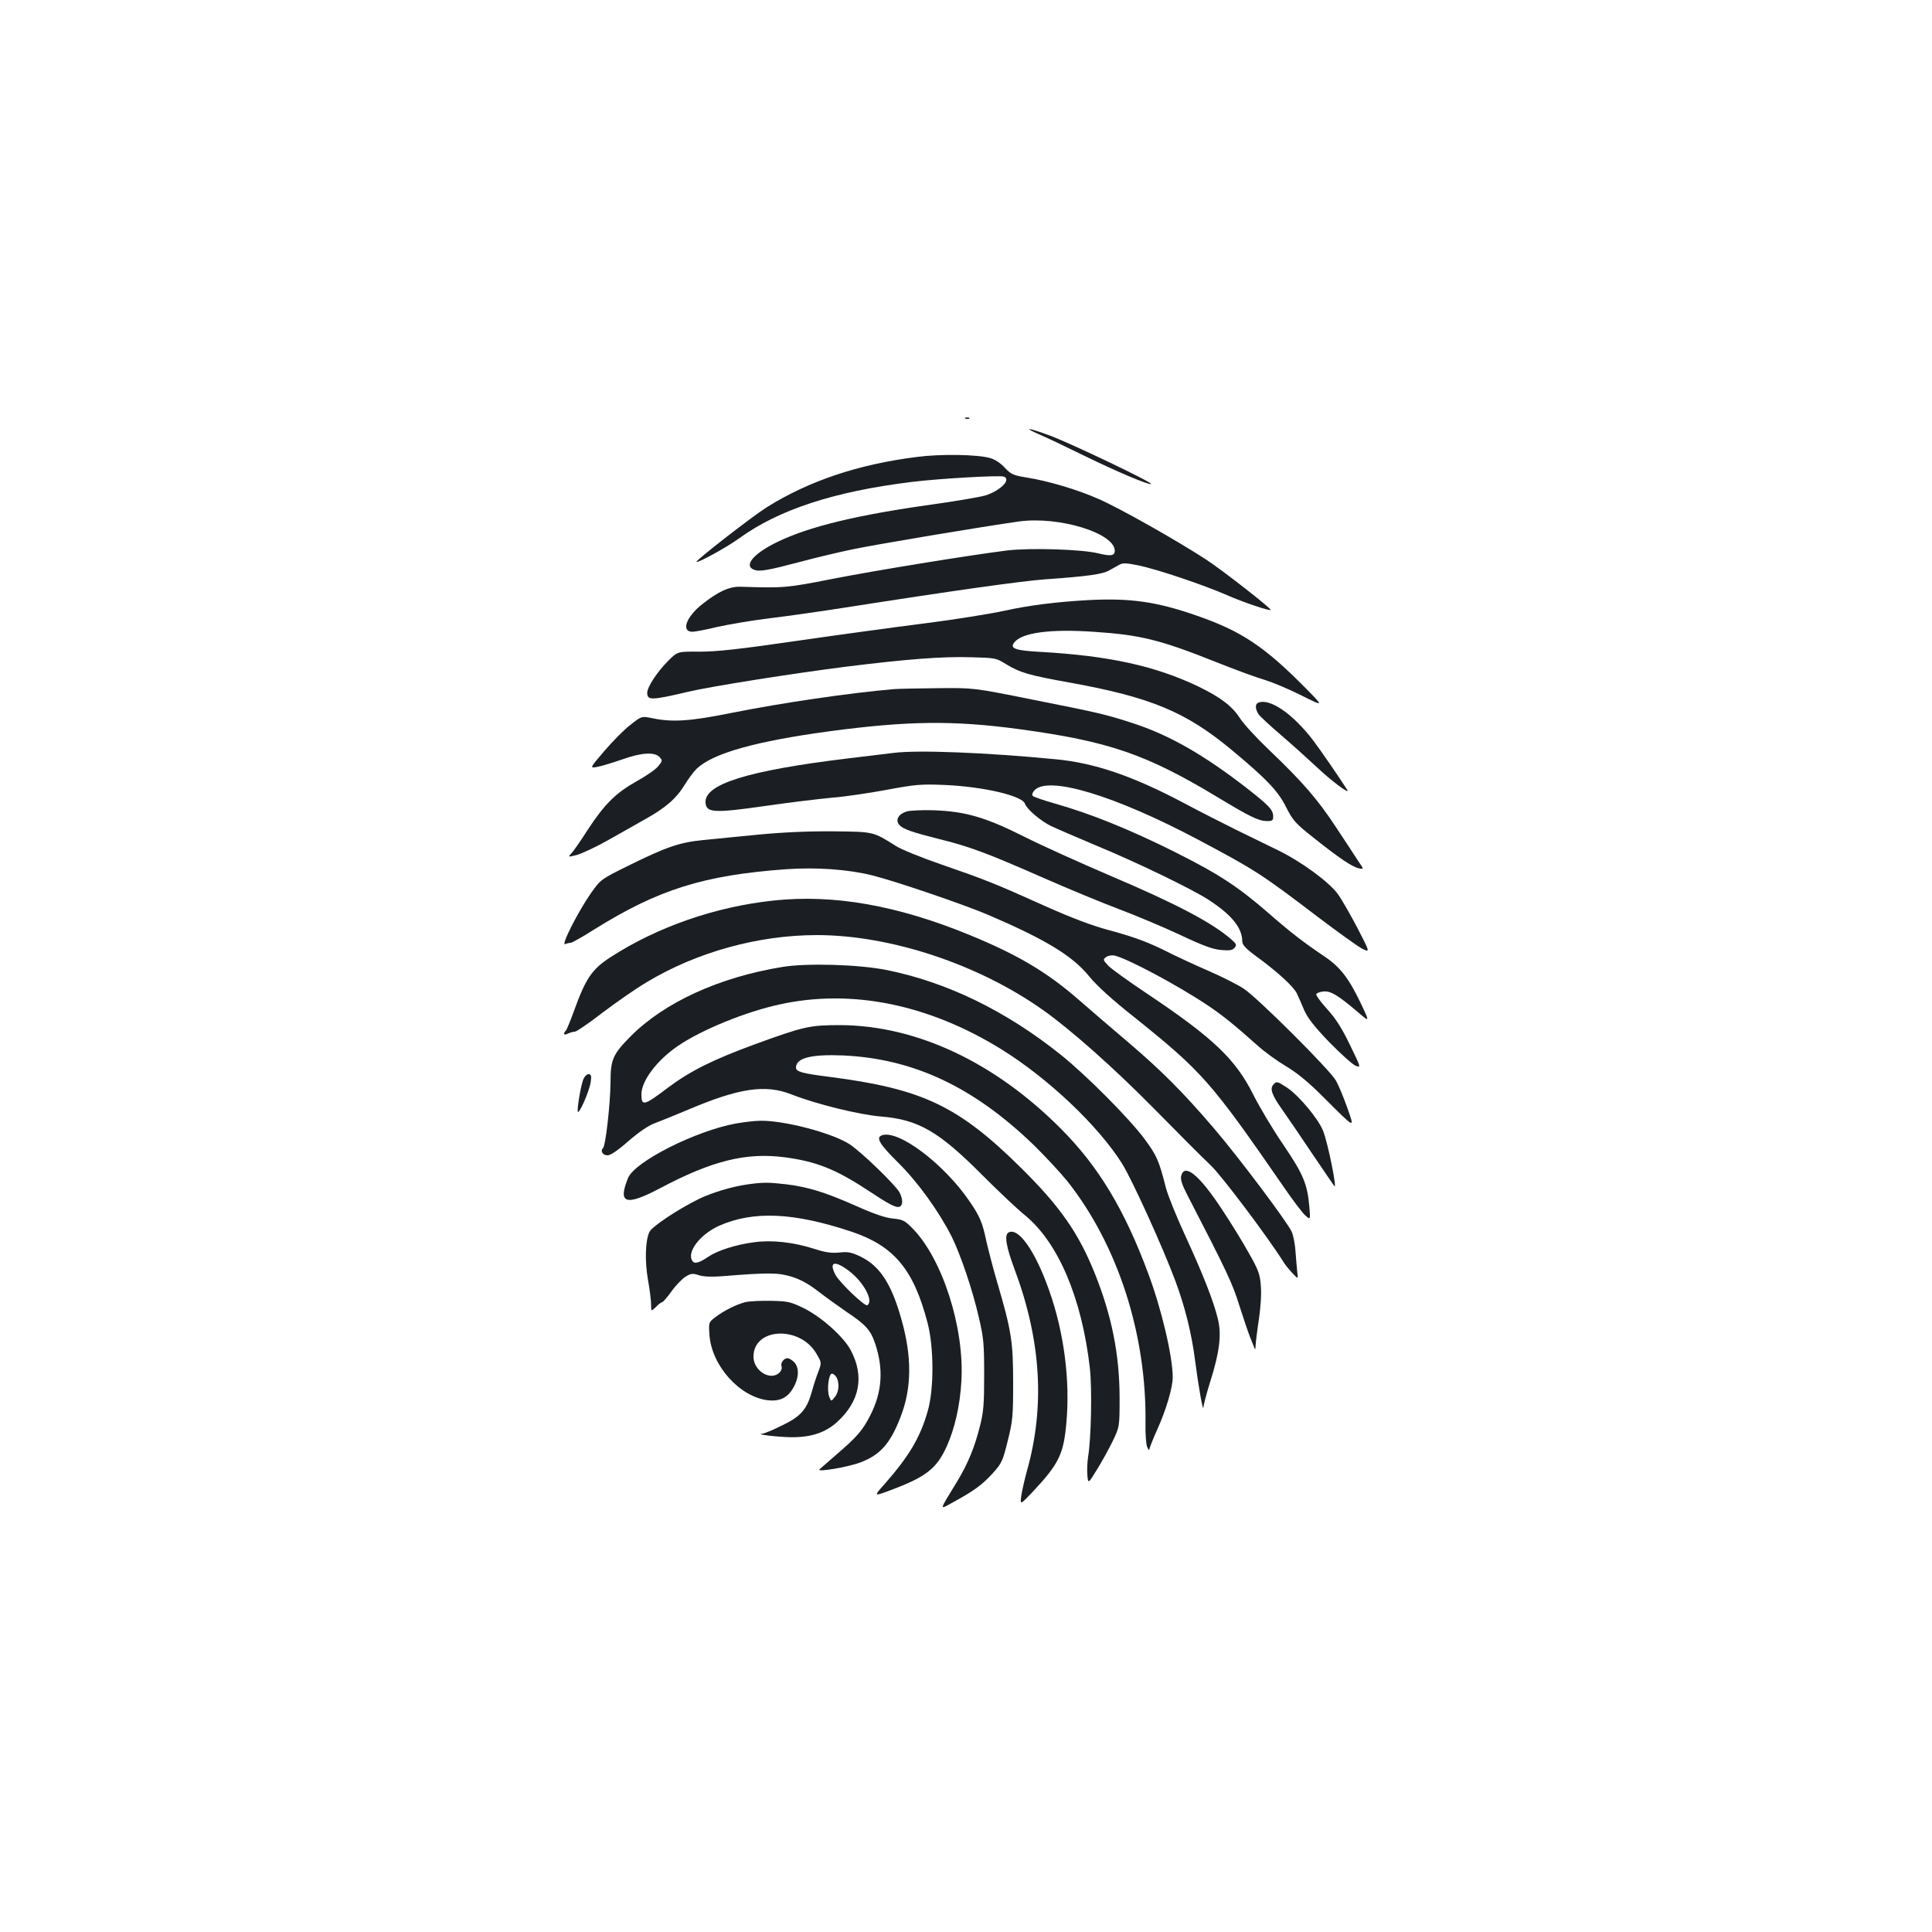 <?xml version="1.0" standalone="no"?>
<!DOCTYPE svg PUBLIC "-//W3C//DTD SVG 20010904//EN"
 "http://www.w3.org/TR/2001/REC-SVG-20010904/DTD/svg10.dtd">
<svg version="1.0" xmlns="http://www.w3.org/2000/svg"
 width="1000pt" height="1000pt" viewBox="0 0 1000 1000"
 preserveAspectRatio="xMidYMid meet">
<g transform="translate(0,1000) scale(0.1,-0.1)"
fill="#1b1f23" stroke="none">
<path d="M4998 7833 c7 -3 16 -2 19 1 4 3 -2 6 -13 5 -11 0 -14 -3 -6 -6z"/>
<path d="M5380 7751 c36 -15 139 -64 230 -109 172 -84 340 -155 348 -147 8 8
-413 209 -520 249 -115 43 -150 47 -58 7z"/>
<path d="M4747 7635 c-305 -38 -562 -125 -779 -261 -76 -48 -369 -276 -363
-282 7 -7 155 74 220 121 205 149 493 243 890 292 142 18 460 36 481 28 40
-15 -19 -74 -98 -98 -28 -8 -150 -29 -272 -46 -388 -54 -637 -114 -802 -194
-124 -60 -177 -123 -121 -144 28 -11 69 -4 247 43 74 20 189 47 255 61 109 24
697 122 870 146 206 28 495 -60 495 -152 0 -26 -21 -29 -86 -13 -85 21 -350
29 -470 15 -199 -25 -685 -104 -909 -148 -233 -46 -249 -47 -470 -40 -59 2
-115 -23 -200 -90 -84 -66 -111 -143 -51 -143 13 0 71 11 129 25 58 13 180 34
272 45 91 11 266 36 388 55 554 87 912 137 1032 146 226 16 302 27 335 46 18
10 42 23 54 30 17 10 37 9 96 -3 99 -20 341 -102 460 -154 81 -36 220 -83 227
-77 6 6 -249 205 -333 260 -150 98 -447 266 -557 314 -110 49 -266 95 -377
112 -66 11 -77 16 -109 50 -21 23 -52 44 -76 50 -63 19 -258 22 -378 6z"/>
<path d="M5635 6894 c-165 -9 -309 -27 -435 -55 -74 -16 -259 -46 -410 -65
-151 -19 -450 -60 -665 -91 -303 -44 -416 -56 -504 -56 -114 1 -114 1 -162
-47 -58 -58 -109 -136 -109 -166 0 -40 23 -39 210 5 117 28 548 96 825 131
306 38 494 53 645 48 120 -3 127 -4 176 -35 74 -45 119 -58 336 -97 414 -75
596 -151 831 -346 181 -150 243 -215 284 -298 35 -69 47 -83 143 -159 131
-104 197 -149 232 -157 28 -6 28 -6 -1 36 -15 24 -67 102 -115 175 -96 146
-173 235 -348 402 -64 61 -131 134 -149 162 -41 64 -100 109 -215 165 -223
107 -464 160 -821 180 -130 7 -159 18 -132 50 41 50 187 69 408 54 244 -16
344 -41 631 -155 102 -41 217 -83 256 -94 39 -12 124 -47 189 -80 118 -59 118
-59 24 36 -214 217 -334 297 -569 378 -205 71 -340 90 -555 79z"/>
<path d="M4625 6433 c-230 -20 -573 -70 -839 -123 -212 -43 -306 -49 -407 -28
-58 12 -58 12 -115 -33 -32 -24 -92 -85 -135 -135 -78 -91 -78 -91 -36 -83 23
4 80 22 127 38 100 36 169 40 194 12 16 -17 15 -20 -8 -48 -13 -16 -64 -51
-113 -78 -106 -60 -164 -117 -251 -250 -35 -55 -73 -110 -84 -121 -19 -21 -19
-21 29 -9 26 8 98 41 158 75 61 35 148 83 193 109 106 59 162 107 206 179 19
31 47 69 63 84 84 79 302 141 687 193 405 54 640 57 981 11 465 -63 658 -130
1025 -351 172 -104 214 -124 258 -125 27 0 32 4 32 23 0 35 -20 56 -132 144
-226 176 -408 280 -598 341 -132 43 -173 53 -517 121 -303 61 -303 61 -490 59
-104 -1 -206 -3 -228 -5z"/>
<path d="M6513 6363 c-18 -7 -16 -34 2 -61 9 -12 62 -61 118 -109 56 -48 138
-122 182 -163 76 -72 176 -147 158 -118 -37 59 -142 211 -177 257 -106 138
-224 218 -283 194z"/>
<path d="M4625 6103 c-16 -2 -124 -15 -240 -29 -519 -63 -744 -134 -733 -231
5 -50 47 -52 306 -15 125 18 281 37 347 43 66 5 194 24 285 41 150 28 177 30
300 25 202 -9 402 -56 415 -97 9 -27 77 -86 132 -114 27 -13 131 -58 233 -101
214 -88 498 -226 585 -282 120 -78 174 -145 175 -214 0 -19 15 -36 67 -75 113
-82 197 -159 215 -195 9 -19 27 -59 39 -89 18 -40 53 -85 130 -165 59 -60 120
-115 135 -121 29 -11 29 -11 -28 106 -41 86 -73 136 -117 185 -34 37 -60 73
-58 79 2 6 18 12 36 14 38 4 73 -17 174 -102 66 -57 66 -57 30 21 -69 147
-113 206 -200 264 -105 71 -172 122 -284 220 -161 140 -262 206 -490 320 -232
116 -433 197 -619 250 -57 16 -109 34 -114 39 -6 6 -3 16 8 29 71 78 416 -26
851 -257 294 -156 327 -178 616 -398 103 -78 206 -152 229 -164 42 -21 42 -21
-24 107 -37 70 -82 149 -101 175 -47 64 -189 168 -310 227 -55 27 -152 74
-215 105 -63 31 -187 94 -275 141 -263 139 -460 206 -660 225 -360 35 -715 49
-840 33z"/>
<path d="M4693 5800 c-44 -14 -60 -45 -38 -70 20 -22 67 -38 210 -74 151 -37
247 -73 520 -193 138 -61 320 -136 405 -168 85 -32 226 -91 314 -132 120 -57
172 -76 215 -80 45 -4 59 -2 71 11 12 15 10 20 -16 43 -98 86 -283 184 -629
331 -154 66 -354 156 -445 202 -199 100 -303 130 -465 136 -60 2 -125 -1 -142
-6z"/>
<path d="M3925 5680 c-104 -10 -233 -23 -285 -28 -121 -12 -189 -35 -378 -128
-152 -75 -152 -75 -202 -145 -67 -96 -158 -274 -135 -266 9 4 22 7 29 7 6 0
62 31 123 70 332 207 566 280 993 311 157 11 321 -1 445 -32 124 -31 477 -152
599 -204 296 -127 436 -211 523 -318 39 -48 119 -121 229 -208 357 -286 401
-336 776 -879 47 -69 98 -136 113 -150 28 -25 28 -25 22 45 -10 116 -31 167
-134 319 -53 77 -122 193 -154 256 -92 186 -207 296 -549 525 -96 64 -188 130
-204 147 -27 29 -28 32 -11 44 10 8 30 11 44 8 66 -15 322 -151 481 -257 79
-53 138 -101 255 -205 38 -35 106 -84 150 -110 54 -32 114 -80 185 -151 182
-181 172 -176 133 -63 -19 53 -45 116 -59 140 -34 58 -405 428 -477 475 -32
21 -113 62 -180 91 -67 29 -153 69 -192 88 -117 60 -190 87 -323 123 -87 23
-191 62 -332 125 -262 118 -316 139 -539 216 -102 35 -208 78 -235 96 -118 74
-112 73 -326 75 -129 1 -260 -5 -385 -17z"/>
<path d="M4005 5339 c-302 -32 -602 -136 -846 -294 -95 -62 -127 -108 -189
-280 -18 -49 -36 -94 -41 -99 -16 -17 -10 -27 10 -16 11 5 27 10 36 10 9 0 73
44 143 98 70 53 173 125 229 158 259 156 578 244 881 244 381 0 837 -151 1172
-389 144 -102 367 -300 576 -512 121 -123 251 -254 290 -290 57 -54 294 -369
376 -499 8 -14 29 -40 46 -58 31 -33 31 -33 27 0 -2 18 -6 65 -9 104 -2 39
-11 88 -20 108 -20 47 -278 391 -408 542 -156 182 -268 294 -437 438 -85 72
-200 171 -255 219 -166 145 -316 234 -566 337 -376 154 -702 212 -1015 179z"/>
<path d="M4049 4995 c-326 -53 -610 -183 -785 -359 -92 -93 -104 -120 -104
-238 -1 -111 -25 -327 -39 -341 -15 -15 -1 -37 24 -37 15 0 55 27 108 74 52
45 103 80 133 91 27 10 106 42 175 71 266 113 400 132 534 80 129 -51 353
-106 465 -115 194 -16 299 -77 523 -302 81 -81 181 -176 222 -209 172 -141
294 -427 336 -790 12 -106 7 -366 -9 -460 -4 -25 -6 -67 -4 -93 4 -48 4 -48
49 25 25 40 62 107 82 148 36 75 36 75 36 230 -1 222 -41 421 -128 638 -84
209 -179 346 -379 544 -327 324 -513 412 -993 474 -144 18 -175 27 -175 48 0
50 78 70 245 63 365 -17 676 -164 988 -466 59 -58 135 -140 170 -183 263 -331
413 -796 406 -1258 -1 -52 3 -106 9 -120 6 -14 11 -19 11 -11 1 7 19 53 41
102 46 102 80 217 80 270 0 108 -58 354 -127 538 -123 331 -257 553 -451 748
-343 345 -748 535 -1142 537 -159 0 -187 -6 -445 -100 -215 -79 -331 -137
-444 -221 -128 -97 -141 -101 -141 -37 0 70 80 176 190 251 120 82 349 176
525 214 372 82 771 1 1148 -232 243 -151 501 -395 625 -592 52 -84 208 -426
276 -608 50 -135 84 -271 102 -413 18 -139 42 -271 43 -239 1 12 16 71 35 131
48 152 59 241 41 320 -22 94 -78 236 -171 438 -46 99 -90 210 -99 245 -37 144
-46 165 -111 254 -79 106 -300 329 -434 436 -283 227 -592 377 -905 439 -142
28 -410 36 -536 15z"/>
<path d="M3019 4413 c-12 -33 -29 -127 -29 -163 1 -34 61 101 68 152 4 31 1
38 -12 38 -9 0 -21 -12 -27 -27z"/>
<path d="M6590 4385 c-18 -21 -6 -54 45 -126 25 -35 95 -138 156 -229 61 -91
114 -167 116 -170 14 -14 -33 220 -58 285 -23 61 -124 183 -188 226 -51 33
-54 34 -71 14z"/>
<path d="M3810 4185 c-209 -38 -524 -197 -559 -282 -55 -134 -12 -147 166 -53
268 142 444 186 644 160 161 -21 263 -61 426 -168 115 -76 151 -95 169 -88 18
7 18 39 0 74 -21 39 -202 214 -261 251 -92 58 -337 122 -459 120 -28 0 -85 -7
-126 -14z"/>
<path d="M4563 4123 c-31 -12 -8 -48 86 -141 101 -100 209 -249 277 -383 45
-91 107 -272 140 -416 25 -106 28 -136 28 -298 0 -152 -3 -194 -22 -267 -27
-109 -62 -193 -116 -283 -99 -163 -97 -151 -20 -109 104 57 146 87 202 148 47
52 52 63 78 168 26 104 28 128 28 303 0 212 -9 268 -84 523 -22 75 -46 170
-55 209 -19 92 -33 127 -86 204 -133 196 -373 376 -456 342z"/>
<path d="M6114 3914 c-5 -19 4 -46 33 -102 204 -395 232 -454 267 -567 21 -66
46 -140 56 -165 10 -25 21 -52 24 -60 2 -8 5 -1 5 16 1 17 8 77 17 135 9 62
14 132 10 173 -4 60 -12 82 -62 170 -31 56 -93 157 -139 226 -117 178 -194
241 -211 174z"/>
<path d="M3865 3869 c-78 -11 -186 -44 -250 -76 -111 -55 -242 -143 -254 -170
-21 -46 -24 -151 -7 -248 9 -49 16 -107 16 -127 0 -37 0 -37 25 -13 13 14 28
25 32 25 5 0 26 25 48 55 22 31 55 65 72 76 29 18 37 19 69 9 24 -8 65 -10
118 -6 249 20 292 19 363 -2 48 -15 89 -38 138 -76 39 -30 104 -77 145 -105
102 -68 126 -95 150 -166 44 -132 36 -250 -25 -370 -40 -79 -69 -112 -176
-204 -41 -36 -80 -70 -87 -76 -19 -17 146 11 210 35 104 39 156 98 209 235 59
151 60 315 3 512 -51 180 -111 271 -210 319 -46 22 -64 26 -109 21 -40 -4 -72
0 -127 18 -112 36 -224 48 -316 35 -93 -12 -189 -43 -236 -75 -50 -34 -73 -39
-84 -19 -26 47 43 135 139 179 178 79 387 70 689 -31 218 -74 319 -195 391
-471 33 -125 34 -343 1 -456 -39 -138 -96 -233 -223 -378 -59 -66 -59 -66 39
-29 175 66 231 110 282 223 42 93 69 212 76 337 17 276 -98 634 -252 791 -41
42 -51 47 -104 52 -39 4 -100 25 -191 66 -161 71 -246 97 -359 111 -95 11
-120 11 -205 -1z m525 -444 c79 -58 134 -159 99 -181 -13 -7 -143 117 -165
158 -34 66 -6 76 66 23z"/>
<path d="M5219 3620 c-21 -14 -11 -73 31 -186 139 -370 160 -713 65 -1049 -12
-44 -25 -101 -29 -128 -6 -47 -6 -47 57 19 139 148 163 198 177 365 19 216
-13 464 -89 678 -72 206 -161 332 -212 301z"/>
<path d="M3857 3260 c-46 -12 -111 -44 -156 -79 -33 -25 -33 -26 -29 -91 12
-160 157 -321 304 -338 60 -6 100 13 129 63 31 52 33 107 5 135 -11 11 -26 20
-34 20 -19 0 -37 -25 -31 -42 4 -9 -1 -23 -10 -32 -46 -46 -135 8 -135 82 0
151 241 162 326 15 27 -46 27 -46 10 -92 -10 -25 -26 -74 -35 -108 -26 -90
-57 -125 -155 -172 -46 -23 -92 -42 -102 -42 -38 -3 83 -17 150 -18 102 -1
177 23 237 77 120 108 145 239 71 376 -38 69 -150 169 -240 214 -70 34 -83 37
-171 39 -53 1 -113 -2 -134 -7z m473 -389 c16 -31 12 -77 -9 -102 -19 -24 -19
-24 -29 2 -13 34 -3 119 14 119 7 0 18 -9 24 -19z"/>
</g>
</svg>
